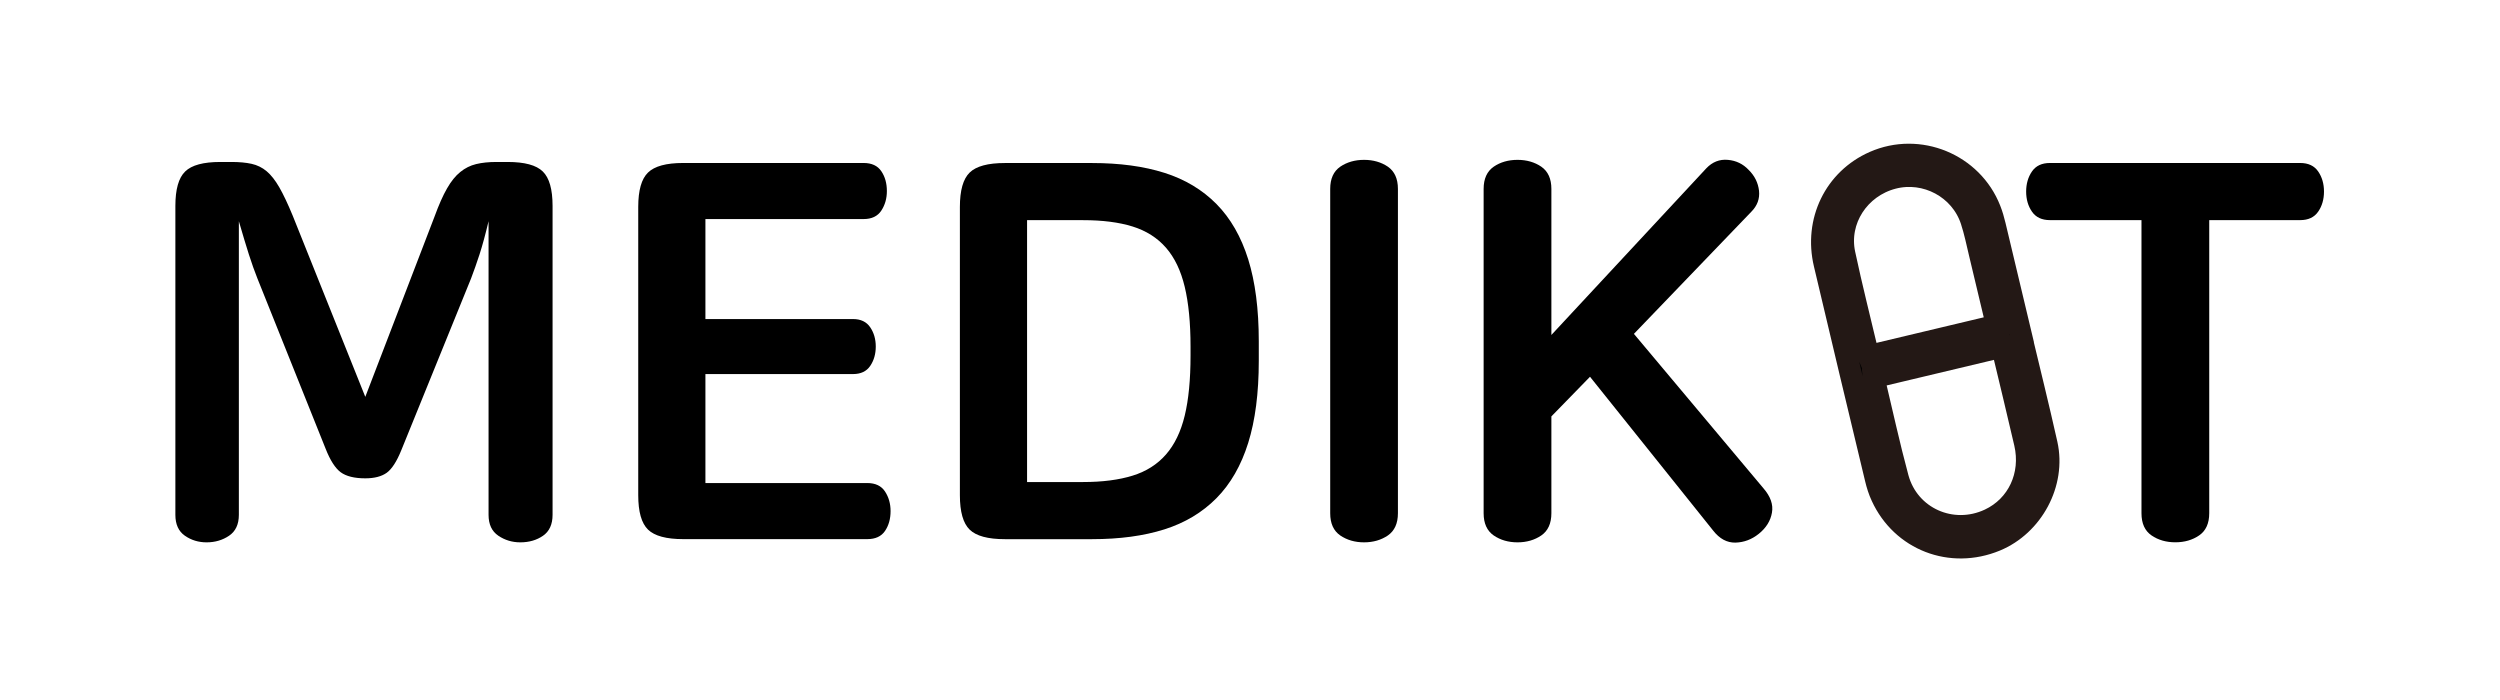 <?xml version="1.0" encoding="UTF-8" standalone="no"?>
<svg
   xmlns:dc="http://purl.org/dc/elements/1.1/"
   xmlns:cc="http://creativecommons.org/ns#"
   xmlns:rdf="http://www.w3.org/1999/02/22-rdf-syntax-ns#"
   xmlns:svg="http://www.w3.org/2000/svg"
   xmlns="http://www.w3.org/2000/svg"
   viewBox="0 0 75.591 21.172"
   height="21.172"
   width="75.591"
   xml:space="preserve"
   id="svg2"
   version="1.1"><defs
     id="defs6"><clipPath
       id="clipPath18"
       clipPathUnits="userSpaceOnUse"><path
         id="path16"
         d="M 0,15.879 H 56.693 V 0 H 0 Z" /></clipPath></defs><g
     transform="matrix(1.333,0,0,-1.333,0,21.172)"
     id="g10"><g
       id="g12"><g
         clip-path="url(#clipPath18)"
         id="g14"><g
           transform="translate(5.25,12.209)"
           id="g20"><path
             id="path22"
             style="fill:#000000;fill-opacity:1;fill-rule:nonzero;stroke:none"
             d="m 0,0 c 0.176,0 0.328,-0.014 0.456,-0.042 0.127,-0.028 0.242,-0.084 0.342,-0.168 0.1,-0.084 0.196,-0.206 0.288,-0.366 0.092,-0.16 0.194,-0.376 0.306,-0.648 l 1.644,-4.104 1.572,4.093 c 0.096,0.263 0.19,0.475 0.282,0.635 0.092,0.161 0.192,0.285 0.3,0.372 0.108,0.088 0.228,0.148 0.36,0.18 C 5.682,-0.016 5.836,0 6.012,0 h 0.252 c 0.384,0 0.65,-0.071 0.798,-0.216 0.148,-0.143 0.222,-0.404 0.222,-0.78 v -7.008 c 0,-0.216 -0.072,-0.374 -0.216,-0.474 -0.144,-0.1 -0.316,-0.15 -0.516,-0.15 -0.184,0 -0.35,0.05 -0.498,0.15 -0.148,0.1 -0.222,0.258 -0.222,0.474 v 6.66 C 5.76,-1.647 5.692,-1.897 5.628,-2.094 5.564,-2.29 5.5,-2.472 5.436,-2.64 L 3.852,-6.54 C 3.748,-6.796 3.638,-6.966 3.522,-7.05 3.406,-7.133 3.244,-7.176 3.036,-7.176 c -0.248,0 -0.434,0.047 -0.558,0.138 -0.124,0.092 -0.238,0.27 -0.342,0.534 L 0.588,-2.64 C 0.524,-2.479 0.46,-2.3 0.396,-2.1 0.332,-1.899 0.256,-1.647 0.168,-1.344 v -6.66 c 0,-0.216 -0.074,-0.374 -0.222,-0.474 -0.148,-0.1 -0.318,-0.15 -0.51,-0.15 -0.184,0 -0.348,0.05 -0.492,0.15 -0.144,0.1 -0.216,0.258 -0.216,0.474 v 7.008 c 0,0.376 0.074,0.637 0.222,0.78 C -0.902,-0.071 -0.636,0 -0.252,0 Z" /></g><g
           transform="translate(19.589,12.186)"
           id="g24"><path
             id="path26"
             style="fill:#000000;fill-opacity:1;fill-rule:nonzero;stroke:none"
             d="M 0,0 C 0.184,0 0.318,-0.062 0.402,-0.187 0.486,-0.311 0.528,-0.46 0.528,-0.637 0.528,-0.805 0.486,-0.952 0.402,-1.08 0.318,-1.208 0.184,-1.272 0,-1.272 H -3.588 V -3.54 h 3.348 c 0.176,0 0.306,-0.063 0.39,-0.187 0.084,-0.124 0.126,-0.269 0.126,-0.437 0,-0.168 -0.042,-0.315 -0.126,-0.439 -0.084,-0.124 -0.214,-0.185 -0.39,-0.185 H -3.588 V -7.26 h 3.672 c 0.184,0 0.318,-0.064 0.402,-0.192 C 0.57,-7.58 0.612,-7.729 0.612,-7.896 0.612,-8.072 0.57,-8.222 0.486,-8.346 0.402,-8.47 0.268,-8.532 0.084,-8.532 h -4.176 c -0.384,0 -0.65,0.072 -0.798,0.216 -0.148,0.144 -0.222,0.404 -0.222,0.78 v 6.54 c 0,0.376 0.074,0.636 0.222,0.779 C -4.742,-0.072 -4.476,0 -4.092,0 Z" /></g><g
           transform="translate(23.297,4.949)"
           id="g28"><path
             id="path30"
             style="fill:#000000;fill-opacity:1;fill-rule:nonzero;stroke:none"
             d="M 0,0 H 1.272 C 1.712,0 2.086,0.049 2.394,0.145 2.702,0.24 2.954,0.4 3.15,0.624 3.346,0.848 3.488,1.142 3.576,1.506 3.664,1.87 3.708,2.324 3.708,2.868 V 3.072 C 3.708,3.607 3.664,4.06 3.576,4.428 3.488,4.796 3.346,5.092 3.15,5.316 2.954,5.54 2.702,5.7 2.394,5.796 2.086,5.892 1.712,5.94 1.272,5.94 H 0 Z M 1.476,7.236 C 2.1,7.236 2.646,7.162 3.114,7.014 3.582,6.866 3.976,6.63 4.296,6.306 4.616,5.982 4.856,5.563 5.016,5.052 5.176,4.54 5.256,3.92 5.256,3.192 V 2.748 C 5.256,2.02 5.176,1.399 5.016,0.888 4.856,0.376 4.616,-0.042 4.296,-0.366 3.976,-0.689 3.582,-0.926 3.114,-1.074 2.646,-1.222 2.1,-1.296 1.476,-1.296 h -1.98 c -0.384,0 -0.65,0.072 -0.798,0.216 -0.148,0.144 -0.222,0.404 -0.222,0.78 v 6.54 c 0,0.376 0.074,0.636 0.222,0.78 0.148,0.144 0.414,0.216 0.798,0.216 z" /></g><g
           transform="translate(30.941,12.257)"
           id="g32"><path
             id="path34"
             style="fill:#000000;fill-opacity:1;fill-rule:nonzero;stroke:none"
             d="M 0,0 C 0.208,0 0.388,-0.052 0.54,-0.155 0.691,-0.26 0.768,-0.428 0.768,-0.659 V -8.016 C 0.768,-8.247 0.691,-8.415 0.54,-8.52 0.388,-8.623 0.208,-8.676 0,-8.676 c -0.208,0 -0.388,0.053 -0.54,0.156 -0.152,0.105 -0.228,0.273 -0.228,0.504 v 7.357 c 0,0.231 0.076,0.399 0.228,0.504 C -0.388,-0.052 -0.208,0 0,0" /></g><g
           transform="translate(34.422,12.257)"
           id="g36"><path
             id="path38"
             style="fill:#000000;fill-opacity:1;fill-rule:nonzero;stroke:none"
             d="M 0,0 C 0.207,0 0.388,-0.052 0.539,-0.155 0.691,-0.26 0.768,-0.428 0.768,-0.659 v -3.313 l 3.515,3.781 C 4.42,-0.048 4.581,0.017 4.77,0 4.957,-0.016 5.115,-0.092 5.243,-0.228 5.38,-0.363 5.457,-0.521 5.478,-0.701 5.497,-0.882 5.439,-1.04 5.304,-1.176 L 2.64,-3.947 5.579,-7.451 C 5.739,-7.636 5.804,-7.819 5.771,-8.003 5.739,-8.188 5.64,-8.348 5.472,-8.483 5.312,-8.611 5.136,-8.677 4.943,-8.682 4.752,-8.686 4.584,-8.596 4.439,-8.411 L 1.644,-4.92 0.768,-5.819 V -8.016 C 0.768,-8.247 0.691,-8.415 0.539,-8.52 0.388,-8.623 0.207,-8.676 0,-8.676 c -0.209,0 -0.389,0.053 -0.54,0.156 -0.152,0.105 -0.229,0.273 -0.229,0.504 v 7.357 c 0,0.231 0.077,0.399 0.229,0.504 C -0.389,-0.052 -0.209,0 0,0" /></g><g
           transform="translate(52.175,12.186)"
           id="g40"><path
             id="path42"
             style="fill:#000000;fill-opacity:1;fill-rule:nonzero;stroke:none"
             d="M 0,0 C 0.184,0 0.32,-0.064 0.408,-0.192 0.496,-0.32 0.54,-0.473 0.54,-0.648 0.54,-0.824 0.496,-0.977 0.408,-1.104 0.32,-1.232 0.184,-1.296 0,-1.296 h -2.063 v -6.648 c 0,-0.232 -0.077,-0.4 -0.229,-0.504 -0.152,-0.104 -0.332,-0.156 -0.54,-0.156 -0.208,0 -0.388,0.052 -0.54,0.156 -0.152,0.104 -0.228,0.272 -0.228,0.504 v 6.648 h -2.076 c -0.184,0 -0.32,0.064 -0.408,0.192 -0.088,0.127 -0.132,0.28 -0.132,0.456 0,0.175 0.044,0.328 0.132,0.456 C -5.996,-0.064 -5.86,0 -5.676,0 Z" /></g><g
           transform="translate(42.501,7.327)"
           id="g44"><path
             id="path46"
             style="fill:#000000;fill-opacity:1;fill-rule:nonzero;stroke:none"
             d="M 0,0 C 0.002,-0.022 0.001,-0.034 0.004,-0.044 0.183,-0.792 0.345,-1.545 0.546,-2.287 0.792,-3.19 1.779,-3.626 2.626,-3.23 3.271,-2.928 3.602,-2.225 3.433,-1.496 3.271,-0.793 3.1,-0.093 2.933,0.608 2.926,0.636 2.914,0.663 2.904,0.692 1.934,0.46 0.971,0.231 0,0 M 2.798,1.173 C 2.788,1.215 2.781,1.243 2.774,1.271 2.653,1.779 2.534,2.287 2.411,2.793 2.35,3.048 2.298,3.307 2.216,3.556 1.973,4.292 1.182,4.713 0.434,4.518 -0.335,4.317 -0.828,3.565 -0.666,2.799 -0.505,2.039 -0.312,1.286 -0.134,0.53 -0.13,0.514 -0.119,0.499 -0.111,0.48 0.857,0.711 1.821,0.94 2.798,1.173 M 3.315,1.042 C 3.519,0.188 3.731,-0.662 3.922,-1.518 4.119,-2.401 3.604,-3.356 2.766,-3.702 1.75,-4.121 0.638,-3.692 0.183,-2.701 0.124,-2.575 0.081,-2.438 0.049,-2.303 -0.341,-0.68 -0.729,0.944 -1.112,2.568 -1.343,3.54 -0.88,4.488 0.009,4.88 1.027,5.329 2.231,4.835 2.637,3.8 2.683,3.684 2.718,3.562 2.747,3.44 2.939,2.641 3.129,1.842 3.319,1.042 c -0.002,0 -0.003,0 -0.004,0" /></g><g
           transform="translate(42.501,7.327)"
           id="g48"><path
             id="path50"
             style="fill:none;stroke:#231815;stroke-width:0.5;stroke-linecap:butt;stroke-linejoin:miter;stroke-miterlimit:10;stroke-dasharray:none;stroke-opacity:1"
             d="M 0,0 C 0.002,-0.022 0.001,-0.034 0.004,-0.044 0.183,-0.792 0.345,-1.545 0.546,-2.287 0.792,-3.19 1.779,-3.626 2.626,-3.23 3.271,-2.928 3.602,-2.225 3.433,-1.496 3.271,-0.793 3.1,-0.093 2.933,0.608 2.926,0.636 2.914,0.663 2.904,0.692 1.934,0.46 0.971,0.231 0,0 Z M 2.798,1.173 C 2.788,1.215 2.781,1.243 2.774,1.271 2.653,1.779 2.534,2.287 2.411,2.793 2.35,3.048 2.298,3.307 2.216,3.556 1.973,4.292 1.182,4.713 0.434,4.518 -0.335,4.317 -0.828,3.565 -0.666,2.799 -0.505,2.039 -0.312,1.286 -0.134,0.53 -0.13,0.514 -0.119,0.499 -0.111,0.48 0.857,0.711 1.821,0.94 2.798,1.173 Z M 3.315,1.042 C 3.519,0.188 3.731,-0.662 3.922,-1.518 4.119,-2.401 3.604,-3.356 2.766,-3.702 1.75,-4.121 0.638,-3.692 0.183,-2.701 0.124,-2.575 0.081,-2.438 0.049,-2.303 -0.341,-0.68 -0.729,0.944 -1.112,2.568 -1.343,3.54 -0.88,4.488 0.009,4.88 1.027,5.329 2.231,4.835 2.637,3.8 2.683,3.684 2.718,3.562 2.747,3.44 2.939,2.641 3.129,1.842 3.319,1.042 c -0.002,0 -0.003,0 -0.004,0 z" /></g></g></g></g></svg>